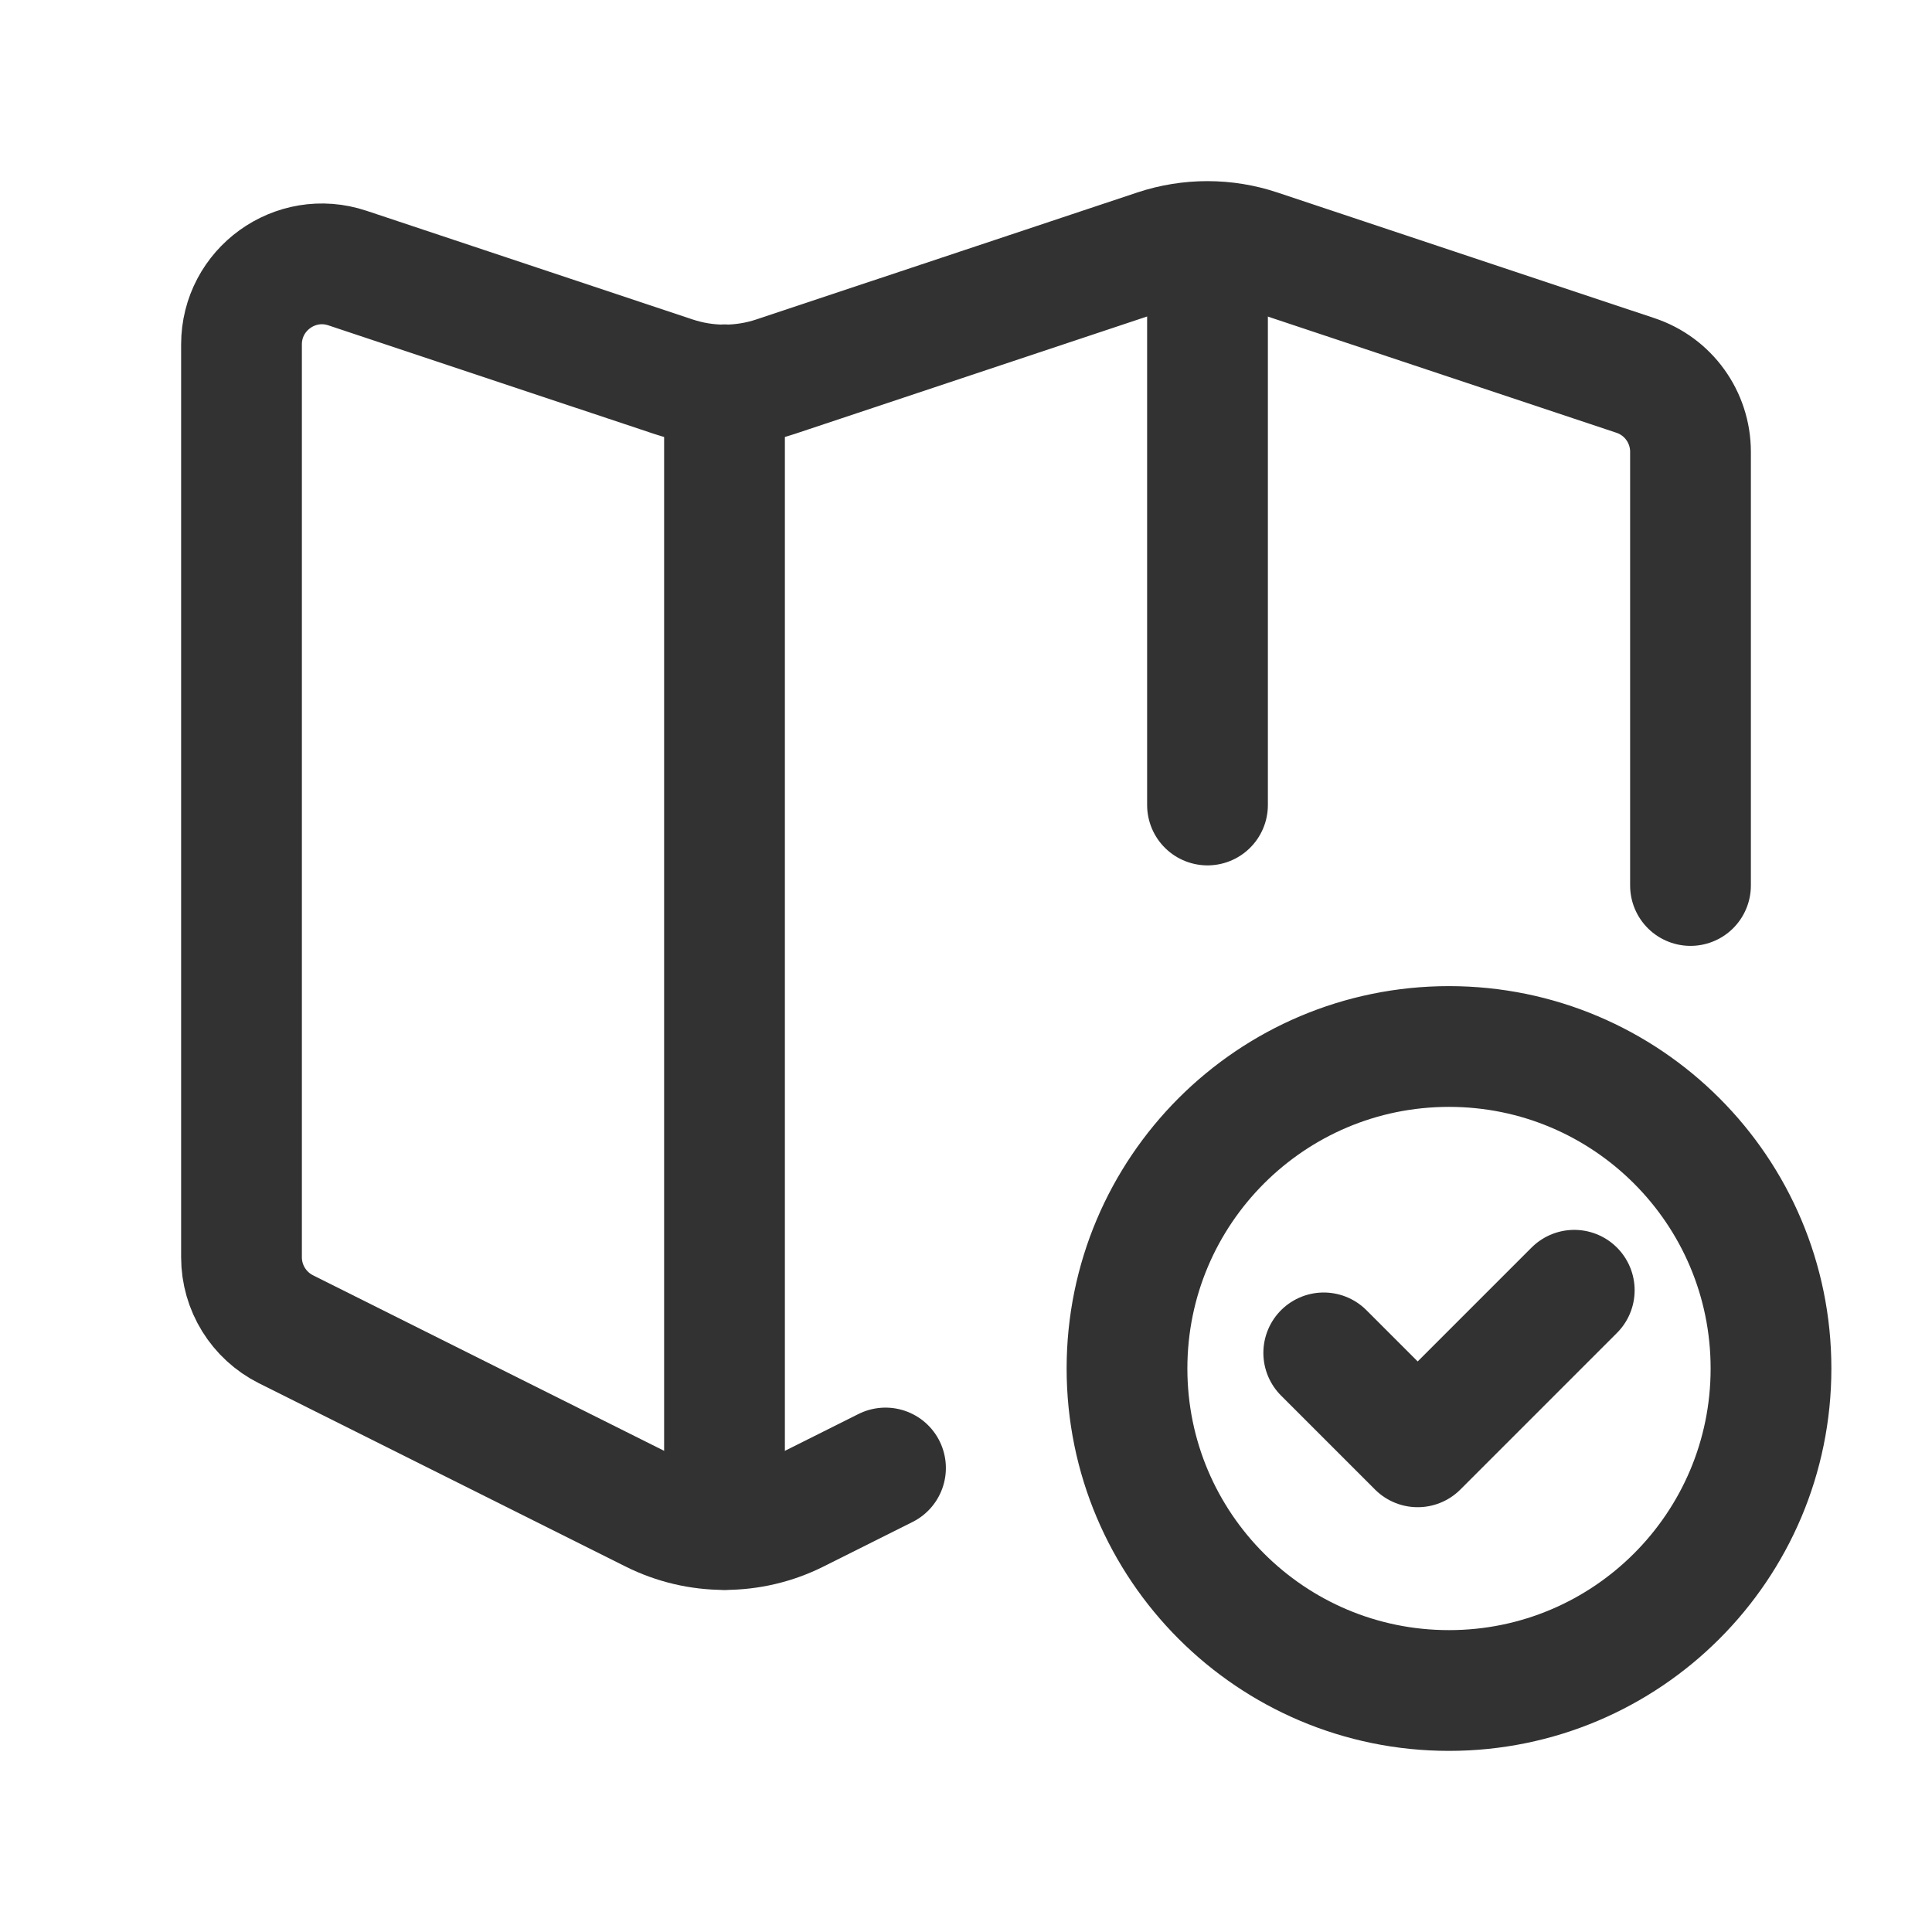 <?xml version="1.0" encoding="UTF-8"?><svg version="1.1" viewBox="0 0 24 24" xmlns="http://www.w3.org/2000/svg" xmlns:xlink="http://www.w3.org/1999/xlink"><g stroke-linecap="round" stroke-width="1.5" stroke="#323232" fill="none" stroke-linejoin="round"><path d="M15 3.01v6.99"></path><path d="M9 4.78v14.22"></path><path d="M21 11v-5.387c0-.431-.275-.813-.684-.949l-4.684-1.561c-.41-.137-.854-.137-1.265-.001l-4.735 1.578c-.411.137-.854.137-1.265 0l-4.051-1.35c-.647-.216-1.316.266-1.316.949v11.339c0 .379.214.725.553.895l4.553 2.276c.563.282 1.226.282 1.789 0l1.105-.553"></path><path d="M18 13c2.209 0 4 1.791 4 4 0 2.209-1.791 4-4 4 -2.209 0-4-1.791-4-4 0-2.209 1.791-4 4-4"></path><path d="M19.556 16.028l-1.945 1.945 -1.167-1.167"></path></g><path fill="none" d="M0 0h24v24h-24v-24Z"></path></svg>